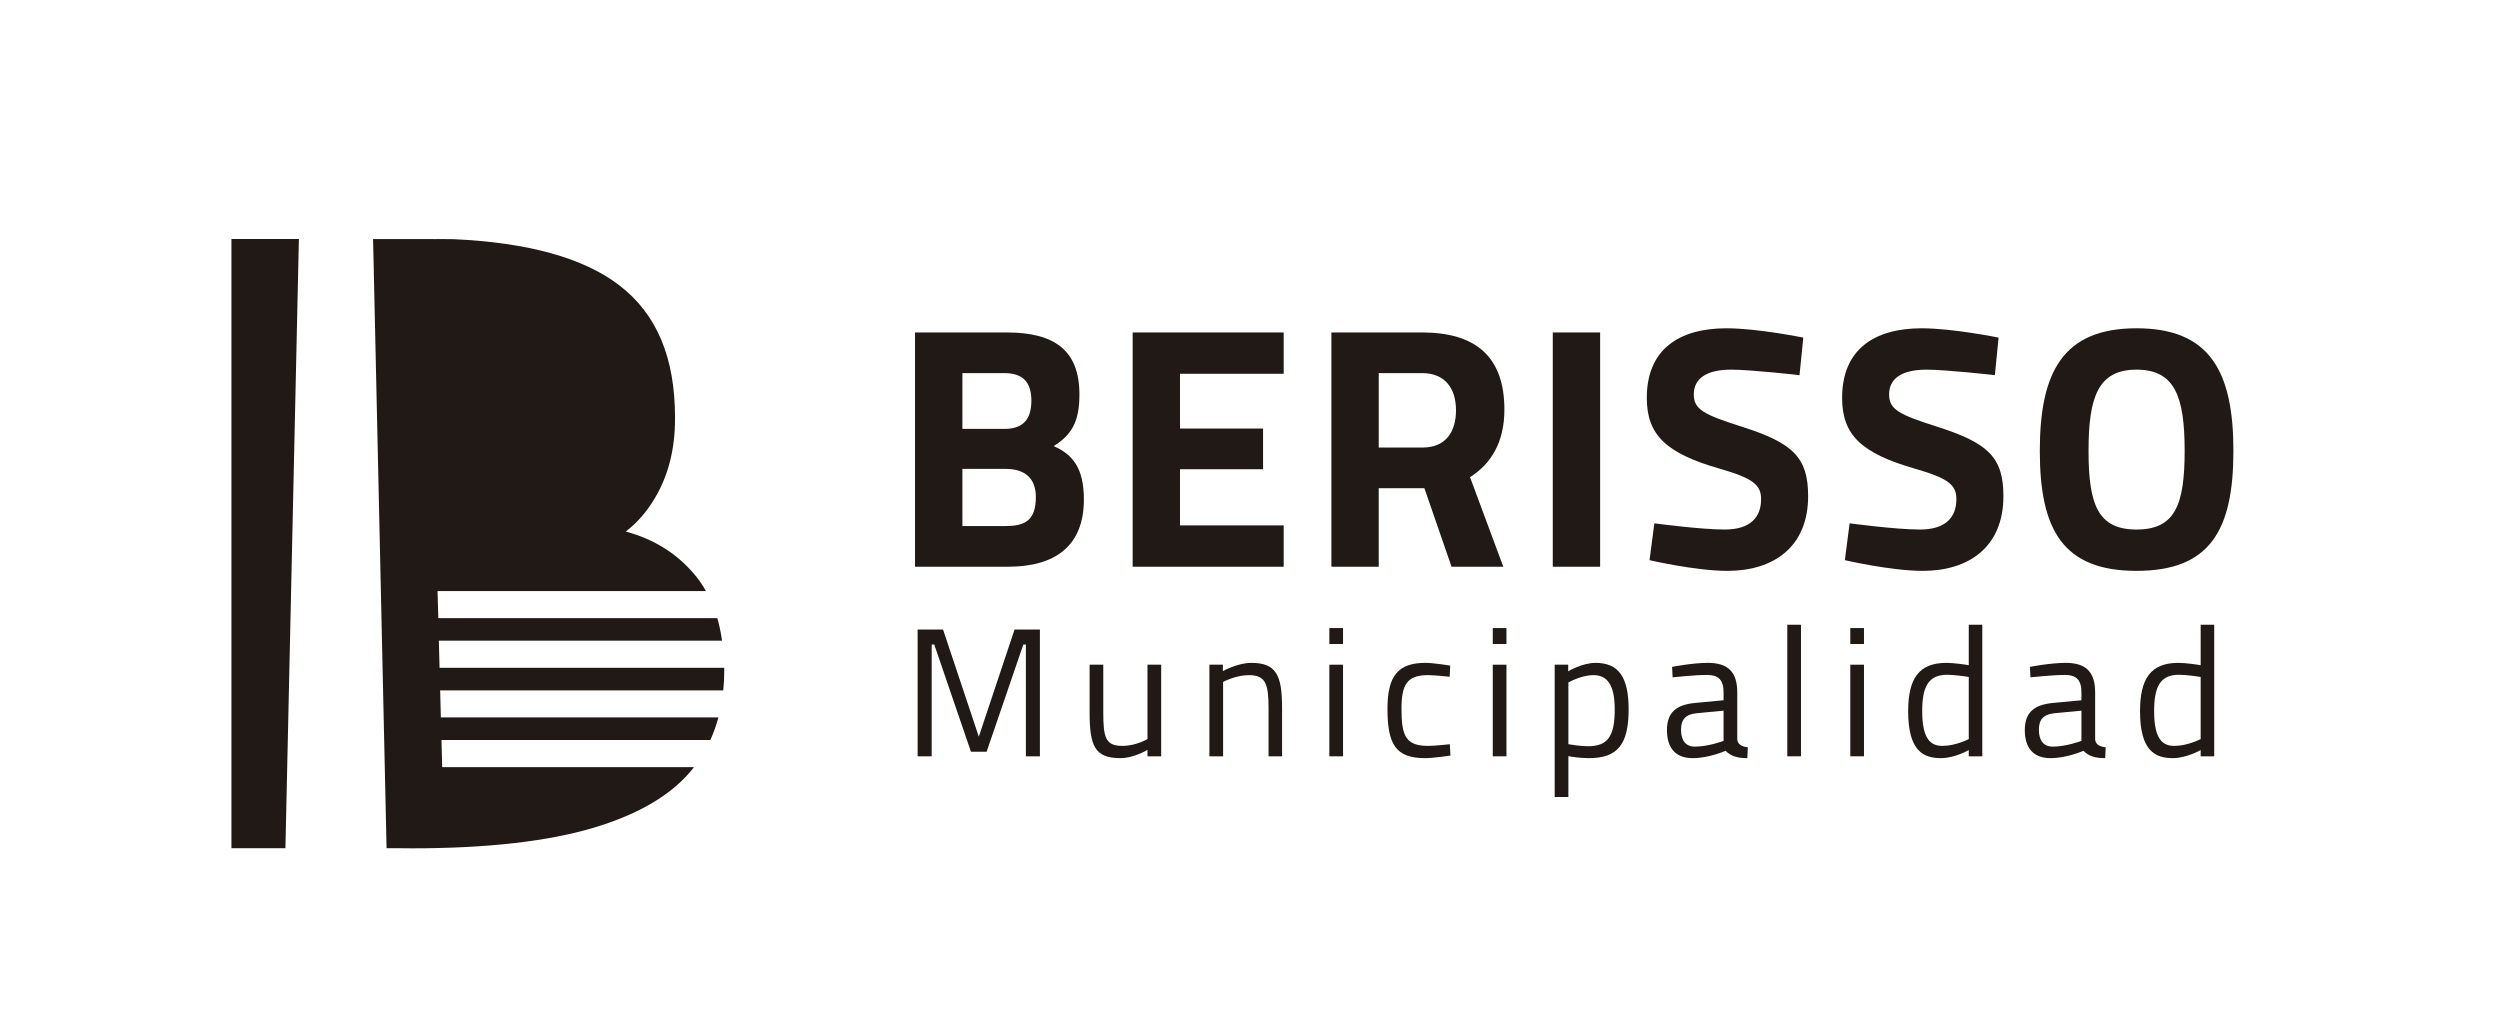 <?xml version="1.0" encoding="utf-8"?>
<!-- Generator: Adobe Illustrator 16.0.0, SVG Export Plug-In . SVG Version: 6.00 Build 0)  -->
<!DOCTYPE svg PUBLIC "-//W3C//DTD SVG 1.1//EN" "http://www.w3.org/Graphics/SVG/1.1/DTD/svg11.dtd">
<svg version="1.1" id="Capa_1" xmlns="http://www.w3.org/2000/svg" xmlns:xlink="http://www.w3.org/1999/xlink" x="0px" y="0px"
	 width="789.057px" height="325.523px" viewBox="0 0 789.057 325.523" enable-background="new 0 0 789.057 325.523"
	 xml:space="preserve">
<g>
	<path fill="#211915" d="M317.726,104.931c14.846,0,22.965,5.424,22.965,19.559c0,8.389-2.273,12.617-8.119,16.316
		c6.273,2.731,9.525,7.293,9.525,16.852c0,14.79-9.203,21.215-23.939,21.215h-29.359v-73.941H317.726z M303.757,117.759v17.608
		h13.318c5.846,0,8.449-3.045,8.449-8.901c0-6.088-2.914-8.707-8.555-8.707H303.757z M303.757,147.992v18.036h13.646
		c6.178,0,9.533-1.846,9.533-9.133c0-6.083-3.574-8.903-9.533-8.903H303.757z"/>
	<polygon fill="#211915" points="357.489,104.931 405.163,104.931 405.163,117.973 372.431,117.973 372.431,135.258 
		398.653,135.258 398.653,148.099 372.431,148.099 372.431,165.829 405.163,165.829 405.163,178.872 357.489,178.872 	"/>
	<path fill="#211915" d="M435.159,154.078v24.794h-14.941v-73.941h28.588c16.793,0,26.016,7.494,26.016,24.359
		c0,10.199-4.135,17.063-10.848,21.31l10.504,28.272H458.14l-8.572-24.794H435.159z M448.806,117.759h-13.646v23.492h13.873
		c7.469,0,10.514-5.224,10.514-11.757C459.546,122.425,455.962,117.759,448.806,117.759"/>
	<rect x="490.091" y="104.931" fill="#211915" width="14.947" height="73.941"/>
	<path fill="#211915" d="M567.966,118.409c0,0-15.273-1.739-21.541-1.739c-8.031,0-11.824,2.929-11.824,7.819
		c0,4.678,2.938,6.321,15.297,10.229c15.908,5.104,20.791,9.569,20.791,21.864c0,16.092-10.949,23.595-25.461,23.595
		c-10.08,0-24.598-3.378-24.598-3.378l1.521-11.633c0,0,14.521,1.965,22.211,1.965c8.008,0,11.48-3.811,11.48-9.574
		c0-4.568-2.596-6.624-13.213-9.674c-16.578-4.8-22.861-10.44-22.861-22.298c0-15.337,10.186-21.972,25.137-21.972
		c9.854,0,24.262,2.943,24.262,2.943L567.966,118.409z"/>
	<path fill="#211915" d="M629.622,118.409c0,0-15.264-1.739-21.559-1.739c-8.014,0-11.818,2.929-11.818,7.819
		c0,4.678,2.934,6.321,15.285,10.229c15.916,5.104,20.793,9.569,20.793,21.864c0,16.092-10.941,23.595-25.453,23.595
		c-10.066,0-24.59-3.378-24.59-3.378l1.502-11.633c0,0,14.518,1.965,22.207,1.965c8.031,0,11.492-3.811,11.492-9.574
		c0-4.568-2.605-6.624-13.219-9.674c-16.561-4.8-22.848-10.44-22.848-22.298c0-15.337,10.184-21.972,25.129-21.972
		c9.854,0,24.262,2.943,24.262,2.943L629.622,118.409z"/>
	<path fill="#211915" d="M643.81,142.326c0-25.009,7.377-38.713,30.543-38.713c23.186,0,30.561,13.704,30.561,38.713
		c0,25.019-7.375,37.851-30.561,37.851C651.187,180.177,643.81,167.345,643.81,142.326 M689.524,142.326
		c0-17.075-3.041-25.656-15.172-25.656c-12.133,0-15.162,8.581-15.162,25.656s3.029,24.805,15.162,24.805
		C686.483,167.131,689.524,159.401,689.524,142.326"/>
	<g>
		<polygon fill="#211915" points="289.624,198.687 297.644,198.687 308.935,232.509 320.216,198.687 328.216,198.687 
			328.216,238.707 323.792,238.707 323.792,203.422 322.987,203.422 311.401,237.263 306.45,237.263 294.87,203.422 294.06,203.422 
			294.06,238.707 289.624,238.707 		"/>
		<path fill="#211915" d="M366.495,209.794v28.913h-4.324v-2.025c0,0-4.314,2.605-8.533,2.605c-8.051,0-9.734-3.759-9.734-14.396
			v-15.098h4.314v15.03c0,7.982,0.707,10.596,6.064,10.596c4.273,0,7.889-2.149,7.889-2.149v-23.477H366.495z"/>
		<path fill="#211915" d="M381.714,238.707v-28.913h4.258v2.019c0,0,4.668-2.596,8.939-2.596c7.947,0,9.74,3.923,9.74,14.224v15.267
			h-4.266v-15.148c0-7.641-0.873-10.472-6.234-10.472c-4.137,0-8.113,2.14-8.113,2.14v23.48H381.714z"/>
		<path fill="#211915" d="M419.573,198.232h4.32v5.032h-4.32V198.232z M419.573,209.794h4.32v28.913h-4.32V209.794z"/>
		<path fill="#211915" d="M457.722,210.079l-0.17,3.531c0,0-4.605-0.523-6.809-0.523c-6.611,0-8.4,2.891-8.4,10.65
			c0,8.551,1.318,11.683,8.463,11.683c2.189,0,6.797-0.53,6.797-0.53l0.188,3.585c0,0-5.363,0.813-8.018,0.813
			c-9.148,0-11.857-4.218-11.857-15.55c0-10.477,3.383-14.521,11.975-14.521C452.528,209.217,457.722,210.079,457.722,210.079"/>
		<path fill="#211915" d="M471.155,198.232h4.32v5.032h-4.32V198.232z M471.155,209.794h4.32v28.913h-4.32V209.794z"/>
		<path fill="#211915" d="M490.692,209.794h4.266v2.089c0,0,4.373-2.666,8.637-2.666c7.256,0,10.439,4.453,10.439,14.684
			c0,11.34-3.697,15.387-12.574,15.387c-2.711,0-5.641-0.454-6.441-0.63v12.888h-4.326V209.794z M495.019,215.397v19.492
			c0.74,0.12,3.73,0.639,6.207,0.639c6.346,0,8.418-3.299,8.418-11.628c0-7.923-2.479-10.813-6.688-10.813
			C499.044,213.087,495.019,215.397,495.019,215.397"/>
		<path fill="#211915" d="M548.317,233.329c0.111,1.681,1.5,2.322,3.346,2.541l-0.174,3.417c-3.061,0-5.139-0.58-6.867-2.316
			c0,0-5.178,2.316-10.367,2.316c-5.24,0-8.125-3.005-8.125-8.846c0-5.55,2.885-7.981,8.814-8.571l9.051-0.854v-2.487
			c0-4.061-1.732-5.501-5.189-5.501c-4.023,0-10.891,0.755-10.891,0.755l-0.168-3.295c0,0,6.346-1.271,11.293-1.271
			c6.51,0,9.277,3.011,9.277,9.312V233.329z M535.472,225.115c-3.518,0.353-4.902,2.024-4.902,5.201c0,3.355,1.43,5.335,4.375,5.335
			c4.273,0,9.051-1.807,9.051-1.807v-9.541L535.472,225.115z"/>
		<rect x="564.11" y="197.18" fill="#211915" width="4.318" height="41.527"/>
		<path fill="#211915" d="M583.997,198.232h4.318v5.032h-4.318V198.232z M583.997,209.794h4.318v28.913h-4.318V209.794z"/>
		<path fill="#211915" d="M625.657,238.707h-4.27v-1.966c0,0-4.443,2.546-8.746,2.546c-5.656,0-10.379-2.316-10.379-14.818
			c0-10.161,3.277-15.252,12.035-15.252c2.484,0,6.234,0.577,7.09,0.741V197.18h4.27V238.707z M621.388,233.271V213.67
			c-0.92-0.174-4.494-0.695-6.85-0.695c-6.047,0-7.848,3.991-7.848,11.494c0,9.376,3.061,10.951,6.453,10.951
			C617.233,235.42,621.388,233.271,621.388,233.271"/>
		<path fill="#211915" d="M661.274,233.329c0.104,1.681,1.498,2.322,3.332,2.541l-0.162,3.417c-3.066,0-5.133-0.58-6.867-2.316
			c0,0-5.195,2.316-10.367,2.316c-5.252,0-8.135-3.005-8.135-8.846c0-5.55,2.883-7.981,8.822-8.571l9.053-0.854v-2.487
			c0-4.061-1.734-5.501-5.189-5.501c-4.029,0-10.893,0.755-10.893,0.755l-0.182-3.295c0,0,6.344-1.271,11.307-1.271
			c6.508,0,9.281,3.011,9.281,9.312V233.329z M648.425,225.115c-3.523,0.353-4.906,2.024-4.906,5.201
			c0,3.355,1.445,5.335,4.379,5.335c4.258,0,9.053-1.807,9.053-1.807v-9.541L648.425,225.115z"/>
		<path fill="#211915" d="M698.853,238.707h-4.273v-1.966c0,0-4.445,2.546-8.758,2.546c-5.65,0-10.379-2.316-10.379-14.818
			c0-10.161,3.291-15.252,12.045-15.252c2.479,0,6.23,0.577,7.092,0.741V197.18h4.273V238.707z M694.579,233.271V213.67
			c-0.922-0.174-4.5-0.695-6.861-0.695c-6.053,0-7.824,3.991-7.824,11.494c0,9.376,3.043,10.951,6.441,10.951
			C690.423,235.42,694.579,233.271,694.579,233.271"/>
	</g>
	<path fill="#211915" d="M243.231,199.537"/>
	<g>
		<polygon fill="#211915" points="73.05,83.11 73.05,83.145 73.05,90.408 73.05,167.322 73.05,168.702 73.05,171.232 73.05,171.596 
			73.05,252.2 73.05,263.518 73.05,263.585 73.05,267.716 90.085,267.716 94.337,75.442 73.05,75.442 		"/>
		<path fill="#211915" d="M228.452,210.773h-89.717l-0.227-8.558h89.398c-0.066-0.377-0.121-0.794-0.193-1.166
			c-0.322-2.076-0.762-4.066-1.322-5.948h-88.051l-0.238-8.542h84.727c-0.977-1.73-2.082-3.358-3.324-4.873
			c-5.596-6.822-12.941-11.472-22.016-13.925c3.529-2.666,6.559-6.134,9.143-10.449c4.313-7.239,6.424-15.481,6.424-25.237
			c0-0.035,0-0.058,0-0.08c0-0.048,0-0.092,0-0.132c0-19.061-5.748-32.736-17.605-41.83c-11.221-8.614-28.787-13.491-52.309-14.546
			c-1.504-0.012-3.006-0.045-4.541-0.045c-0.549,0-1.121,0.033-1.684,0.033v-0.033h-19.164l4.258,192.273h4.354
			c1.225,0.011,2.434,0.031,3.602,0.031h0.023h0.039c23.693,0,42.813-2.168,57.342-6.498c14.527-4.35,25.053-10.65,31.525-18.93
			c0.039-0.075,0.105-0.14,0.139-0.207h-0.395h-79.08l-0.225-8.553h84.506h0.355c1.021-2.271,1.879-4.626,2.551-7.127h-0.303
			h-87.303l-0.219-8.537h89.152h0.203c0.209-2.045,0.307-4.15,0.307-6.307c0-0.277,0-0.526,0-0.815H228.452z"/>
	</g>
</g>
</svg>
